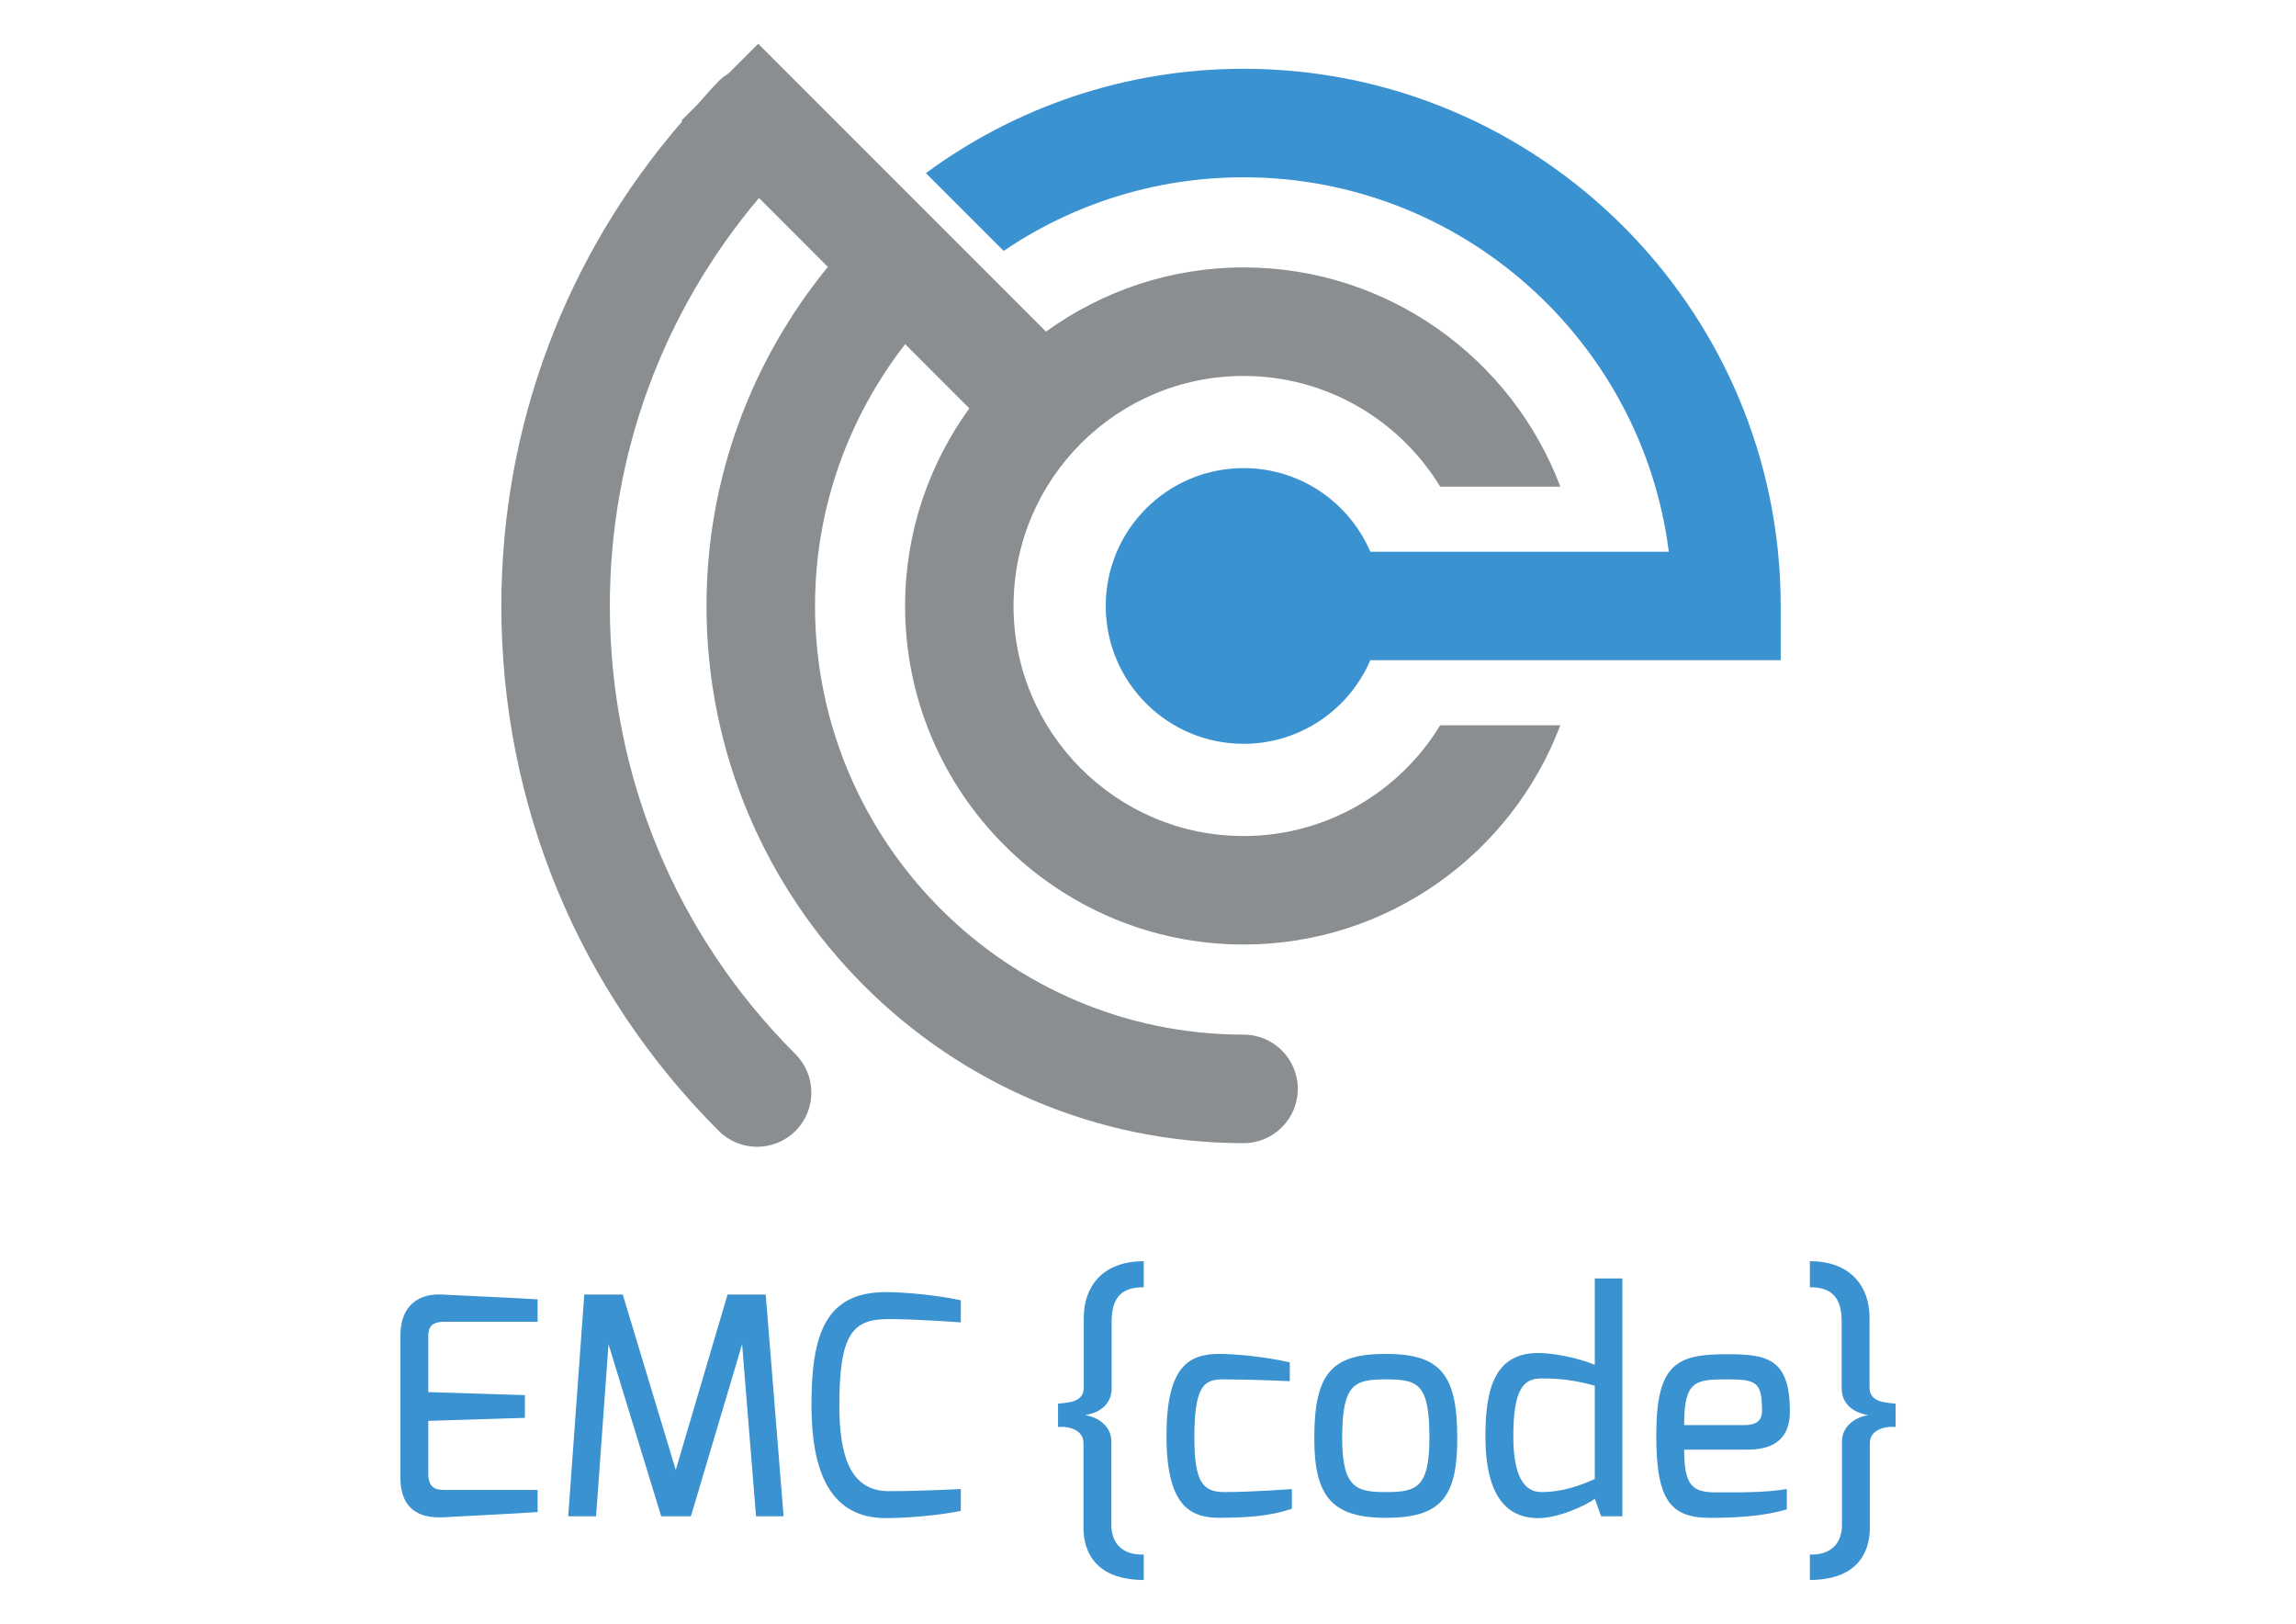 <?xml version="1.0" encoding="UTF-8" standalone="no"?>
<!-- Generator: Adobe Illustrator 14.0.0, SVG Export Plug-In . SVG Version: 6.00 Build 43363)  -->

<svg
   xmlns:dc="http://purl.org/dc/elements/1.1/"
   xmlns:cc="http://creativecommons.org/ns#"
   xmlns:rdf="http://www.w3.org/1999/02/22-rdf-syntax-ns#"
   xmlns:svg="http://www.w3.org/2000/svg"
   xmlns="http://www.w3.org/2000/svg"
   xmlns:sodipodi="http://sodipodi.sourceforge.net/DTD/sodipodi-0.dtd"
   xmlns:inkscape="http://www.inkscape.org/namespaces/inkscape"
   version="1.1"
   id="Layer_1"
   x="0px"
   y="0px"
   width="841.89px"
   height="595.28px"
   viewBox="0 0 841.89 595.28"
   enable-background="new 0 0 841.89 595.28"
   xml:space="preserve"
   inkscape:version="0.91 r13725"
   sodipodi:docname="emc-code-text.svg"><defs
     id="defs21" /><sodipodi:namedview
     pagecolor="#ffffff"
     bordercolor="#666666"
     borderopacity="1"
     objecttolerance="10"
     gridtolerance="10"
     guidetolerance="10"
     inkscape:pageopacity="0"
     inkscape:pageshadow="2"
     inkscape:window-width="1443"
     inkscape:window-height="1055"
     id="namedview19"
     showgrid="false"
     inkscape:zoom="0.32545819"
     inkscape:cx="-107.5407"
     inkscape:cy="297.64001"
     inkscape:window-x="20"
     inkscape:window-y="43"
     inkscape:window-maximized="0"
     inkscape:current-layer="Layer_1" /><g
     id="g3"
     transform="matrix(1.5,0,0,1.5,-210.472,-148.82)"><g
       id="g5"><g
         id="g7"><g
           id="g9"><path
             d="m 444.312,303.55 c -31.008,0 -56.236,-25.224 -56.236,-56.228 0,-31.009 25.229,-56.225 56.236,-56.225 20.334,0 38.182,10.842 48.057,27.056 l 29.371,0 c -11.818,-31.272 -42.061,-53.58 -77.428,-53.58 -18.037,0 -34.691,5.868 -48.307,15.693 l -70.342,-70.353 -7.248,7.244 c -0.842,0.523 -1.664,1.128 -2.398,1.87 -1.844,1.845 -3.475,3.847 -5.221,5.753 l -3.887,3.887 0.18,0.19 c -28.521,32.939 -44.219,74.458 -44.219,118.464 0,48.46 18.867,94.026 53.146,128.302 2.586,2.582 5.98,3.879 9.373,3.879 3.395,0 6.789,-1.297 9.381,-3.879 5.174,-5.177 5.174,-13.583 0,-18.753 -29.27,-29.256 -45.381,-68.162 -45.381,-109.549 0,-36.923 12.898,-71.824 36.461,-99.72 l 16.836,16.847 c -18.49,22.625 -29.668,51.443 -29.668,82.873 0,72.392 58.898,131.291 131.293,131.291 7.32,0 13.252,-5.938 13.252,-13.264 0,-7.318 -5.932,-13.257 -13.252,-13.257 -57.768,0 -104.764,-46.995 -104.764,-104.771 0,-24.112 8.287,-46.259 22.033,-63.987 l 15.68,15.686 c -9.826,13.611 -15.697,30.26 -15.697,48.302 0,45.619 37.119,82.742 82.748,82.742 35.367,0 65.609,-22.307 77.428,-53.579 l -29.371,0 c -9.875,16.213 -27.722,27.066 -48.056,27.066 z"
             id="path11"
             inkscape:connector-curvature="0"
             style="fill:#8a8e90" /></g><g
           id="g13"><path
             d="m 575.612,247.322 c 0,-72.396 -58.904,-131.297 -131.301,-131.297 -29.031,0 -55.906,9.488 -77.658,25.507 l 19.01,19.004 c 16.742,-11.353 36.938,-17.992 58.648,-17.992 53.295,0 97.416,39.982 103.947,91.516 l -72.971,0 c -5.156,-12.017 -17.074,-20.434 -30.977,-20.434 -18.605,0 -33.695,15.08 -33.695,33.694 0,18.605 15.09,33.69 33.695,33.69 13.902,0 25.82,-8.426 30.977,-20.436 l 100.324,0 0,-13.252 z"
             id="path15"
             inkscape:connector-curvature="0"
             style="fill:#3a92d0" /></g></g></g><path
       d="m 238.193,425.681 c 0,-7.849 4.962,-10.293 9.997,-10.07 0,0 22.216,1.036 23.548,1.185 l 0,5.479 -22.881,0 c -3.852,0 -3.852,2.147 -3.852,4.147 l 0,13.032 23.623,0.741 0,5.554 -23.623,0.74 0,13.033 c 0.074,3.925 2.444,3.851 4.592,3.851 l 22.141,0 0,5.405 c -1.185,0.148 -22.808,1.259 -22.808,1.259 -4.887,0.297 -10.737,-0.962 -10.737,-9.774 l 0,-34.582 z m 44.948,-10.071 9.404,0 12.959,42.875 12.663,-42.875 9.33,0 4.369,54.205 -6.738,0 -3.406,-42.061 -12.515,42.061 -7.258,0 -12.885,-42.061 -3.036,42.061 -6.813,0 3.926,-54.205 z m 73.753,-0.592 c 4.888,0 12.885,0.814 18.29,2 l 0,5.405 c -0.073,0 -10.737,-0.814 -17.624,-0.814 -8.812,0 -12.07,3.555 -12.07,21.104 0,12.145 2.592,20.956 12.07,20.956 7.775,0 17.624,-0.519 17.624,-0.519 l 0,5.332 c -5.109,1.111 -13.402,1.777 -18.29,1.777 -13.699,0 -18.217,-11.404 -18.217,-27.695 0,-17.328 3.48,-27.546 18.217,-27.546 z m 42.058,27.251 c 2.443,-0.223 6.294,-0.296 6.294,-3.925 l 0,-17.105 c 0,-7.405 4.443,-13.773 14.662,-13.773 l 0,6.368 c -4.443,0 -7.85,1.555 -7.85,8.294 l 0,16.365 c 0,3.851 -2.739,5.998 -6.517,6.59 3.777,0.593 6.442,3.11 6.442,6.369 l 0,20.438 c 0,4.739 2.963,7.479 7.924,7.257 l 0,6.221 c -11.33,0 -14.736,-6.442 -14.736,-12.737 l 0,-20.733 c 0,-3.036 -3.258,-4.147 -6.22,-3.925 l 0,-5.704 z m 39.469,-12.145 c 3.85,0 11.625,0.74 17.18,2.073 l 0,4.592 c 0,0 -9.404,-0.444 -15.996,-0.444 -4.517,0 -7.331,0.74 -7.331,14.069 0,10.96 1.999,13.478 7.331,13.478 6.813,0 16.514,-0.741 16.514,-0.741 l 0,4.813 c -5.924,2 -11.551,2.147 -17.697,2.222 -7.332,0 -12.96,-3.11 -12.96,-20.067 -10e-4,-16.885 5.404,-19.995 12.959,-19.995 z m 40.652,0 c 13.328,0 17.477,4.962 17.477,20.586 0,14.588 -4.074,19.476 -17.477,19.476 -13.33,0 -17.477,-5.405 -17.477,-19.476 10e-4,-16.068 4.444,-20.586 17.477,-20.586 z m 0,33.768 c 7.404,0 10.664,-0.963 10.664,-13.182 0,-13.255 -2.666,-14.365 -10.664,-14.365 -7.701,0 -10.664,1.11 -10.664,14.365 0,12.293 3.629,13.182 10.664,13.182 z m 37.246,-33.99 c 3.332,0 9.404,1.036 13.848,2.888 l 0,-21.104 6.738,0 0,58.13 -5.184,0 -1.555,-4.295 c -2.072,1.629 -8.885,4.739 -13.848,4.739 -10.441,0 -12.885,-9.997 -12.885,-19.92 0.002,-10.737 1.779,-20.438 12.886,-20.438 z m 0.741,33.99 c 5.332,0 9.553,-1.629 13.107,-3.185 l 0,-22.808 c -4.518,-1.259 -7.998,-1.777 -13.107,-1.777 -4.295,0 -6.813,2.592 -6.813,14.144 0,9.331 2.443,13.626 6.813,13.626 z m 45.318,-33.694 c 9.848,0 15.477,0.963 15.477,13.995 0,6.072 -3.258,9.331 -10.367,9.331 l -15.477,0 c 0,8.664 1.926,10.441 7.701,10.441 6.59,0 11.848,0.073 17.402,-0.815 l 0,4.962 c -5.924,1.777 -12.811,2.073 -18.957,2.073 -9.998,0 -12.959,-5.109 -12.959,-20.216 0,-17.402 4.961,-19.771 17.18,-19.771 z m 4.369,17.328 c 2.961,0 4.295,-1.186 4.295,-3.406 0,-7.035 -1.26,-7.775 -8.441,-7.775 -7.629,0 -10.664,0.147 -10.59,11.182 l 14.736,0 z m 23.842,24.363 0,-20.438 c 0,-3.259 2.74,-5.776 6.443,-6.369 -3.703,-0.592 -6.518,-2.739 -6.518,-6.59 l 0,-16.365 c 0,-6.739 -3.406,-8.294 -7.775,-8.294 l 0,-6.368 c 10.145,0 14.588,6.368 14.588,13.773 l 0,17.105 c 0,3.629 3.926,3.702 6.369,3.925 l 0,5.702 c -2.963,-0.223 -6.295,0.889 -6.295,3.925 l 0,20.733 c 0,6.295 -3.332,12.737 -14.662,12.737 l 0,-6.221 c 4.887,0.224 7.85,-2.516 7.85,-7.255 z"
       id="path17"
       inkscape:connector-curvature="0"
       style="fill:#3a92d0" /></g></svg>